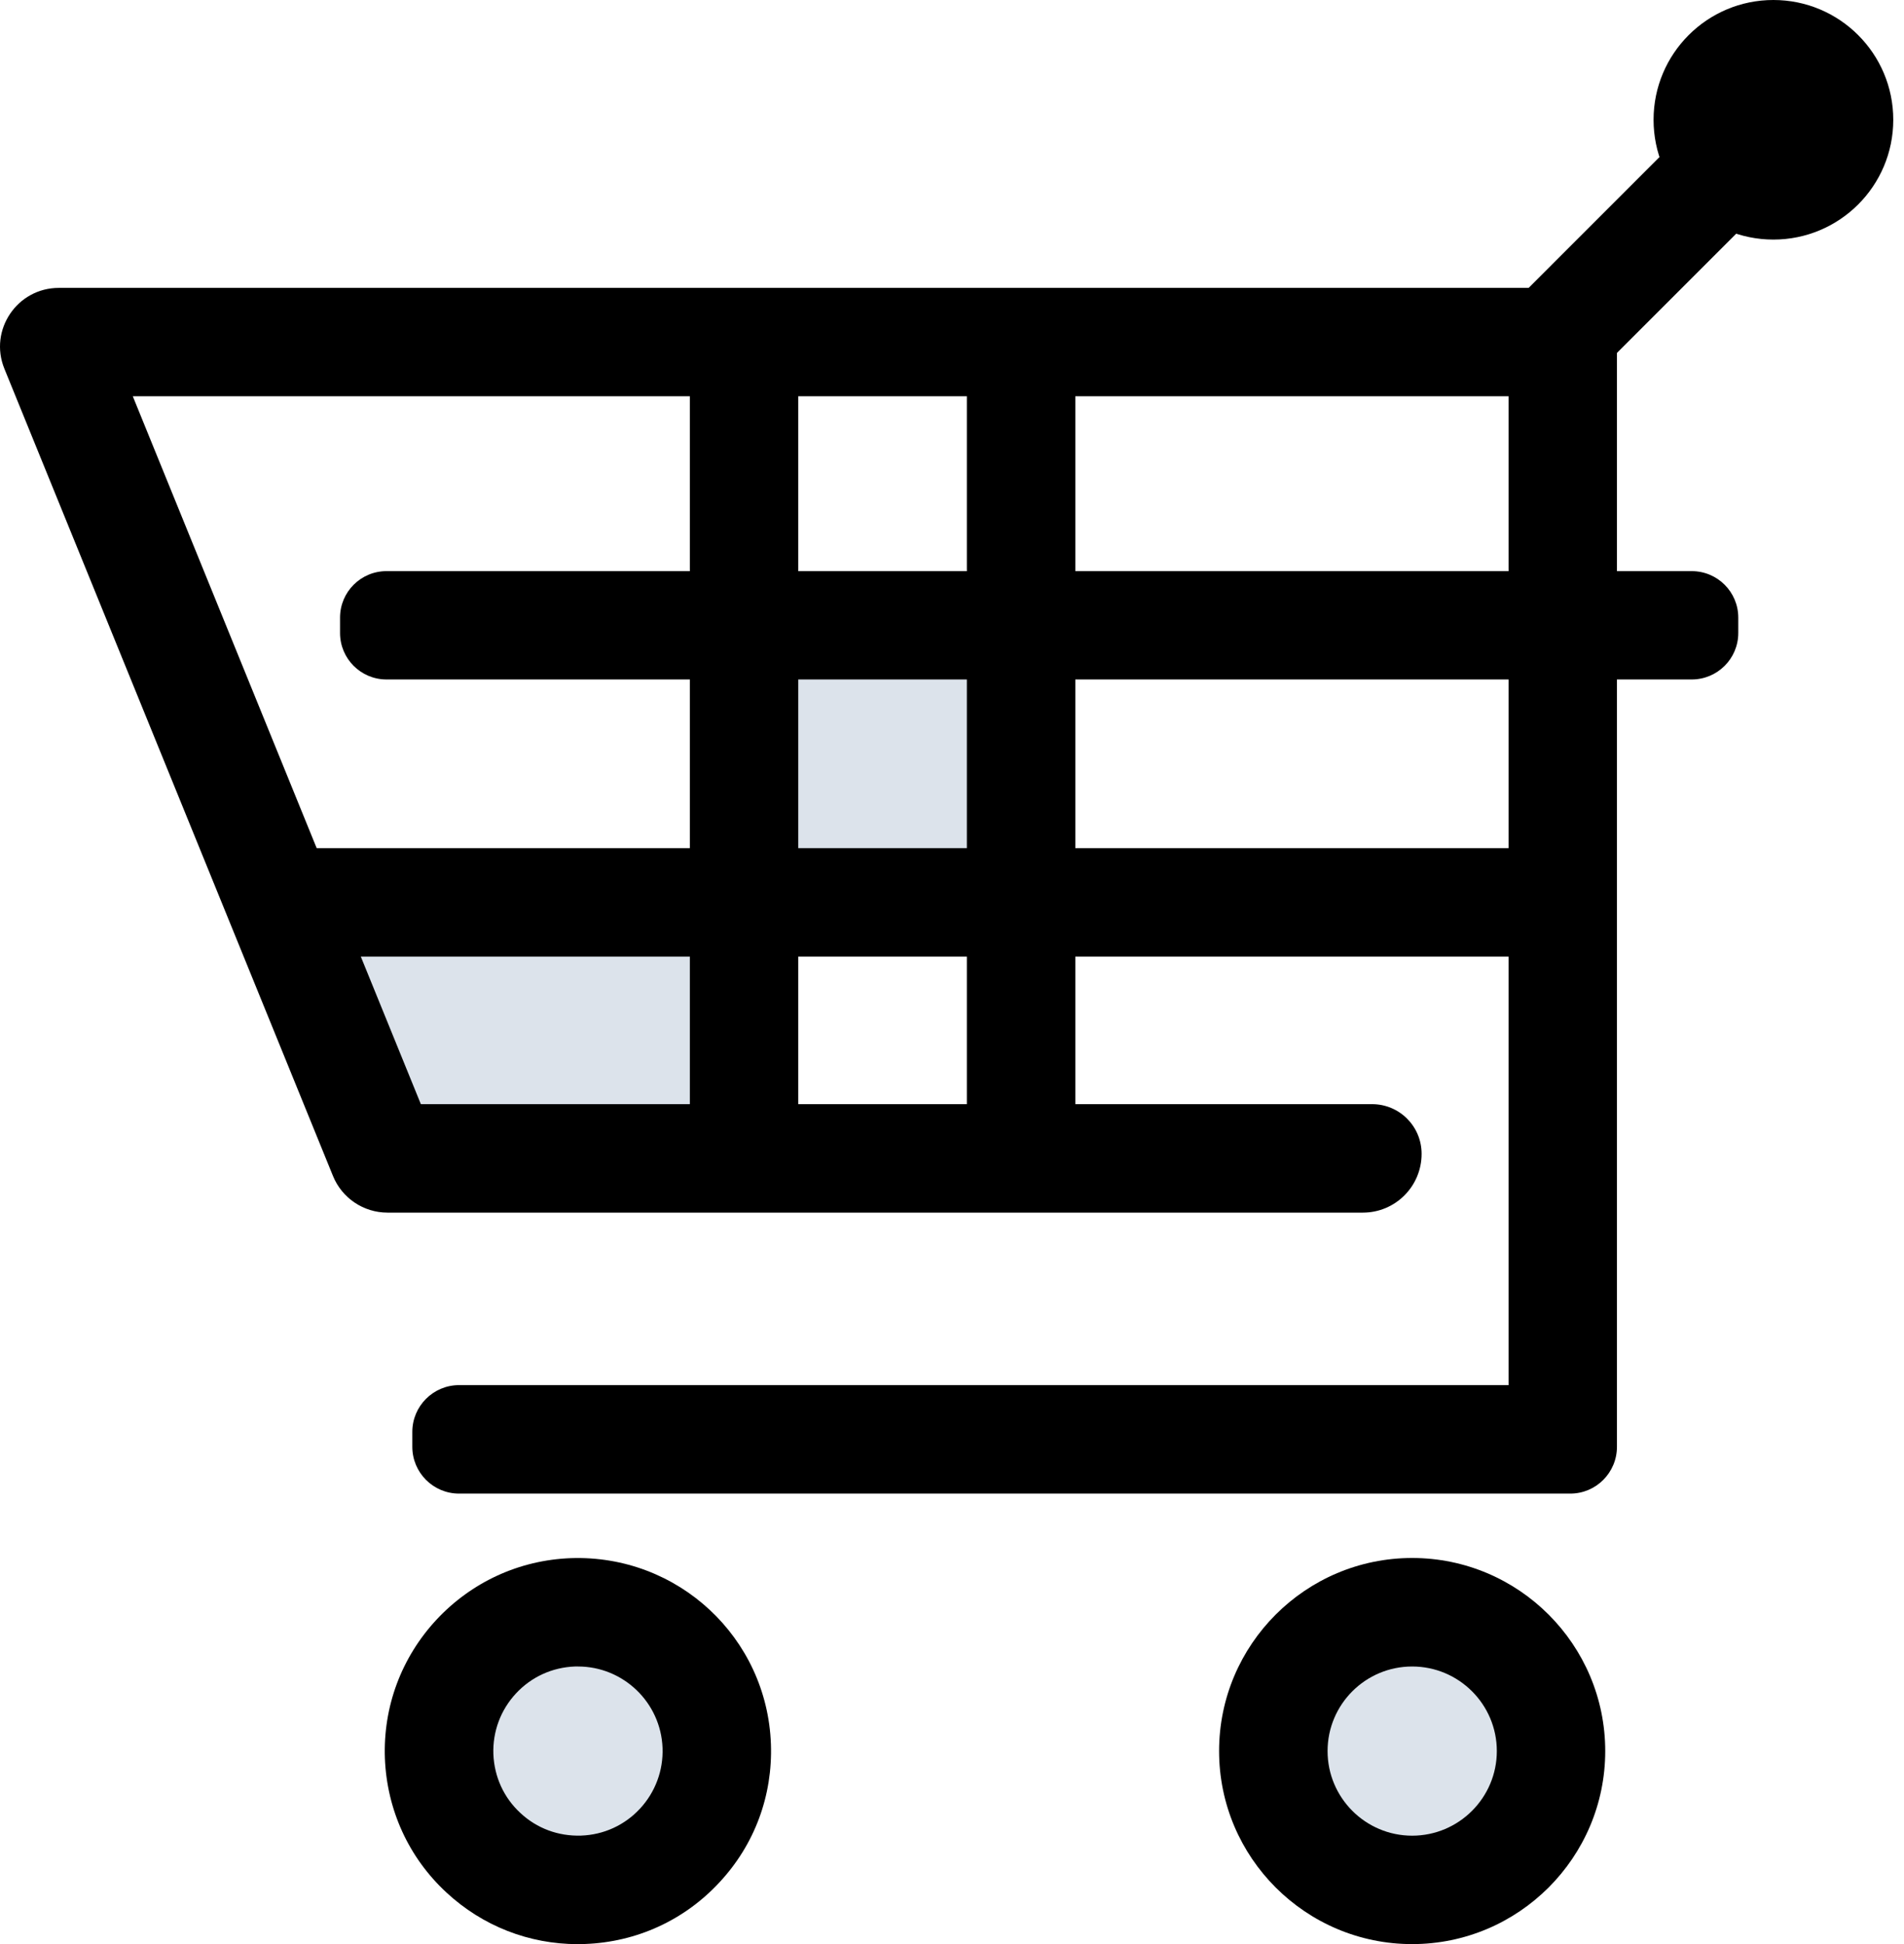 <svg width="47" height="48" viewBox="0 0 47 48" fill="none" xmlns="http://www.w3.org/2000/svg">
<path d="M17.473 22.278H8.393V27.968H17.473V22.278Z" fill="#DCE3EB"/>
<path d="M25.652 15.922H17.473V21.611H25.652V15.922Z" fill="#DCE3EB"/>
<path d="M38.763 36.876H11.331C10.695 36.876 10.178 36.359 10.178 35.721V35.352C10.178 34.716 10.695 34.198 11.331 34.198H37.239V9.784H3.278L10.389 27.261H33.869C34.545 27.261 35.092 27.808 35.092 28.487V28.489C35.092 29.289 34.444 29.939 33.643 29.939H9.564C8.975 29.939 8.442 29.581 8.22 29.035L0.108 9.103C-0.279 8.151 0.422 7.108 1.452 7.108H38.836C39.432 7.108 39.914 7.593 39.914 8.187V35.721C39.914 36.358 39.399 36.876 38.763 36.876Z" fill="black"/>
<path d="M17.693 43.106C17.761 44.999 16.284 46.589 14.395 46.658C12.502 46.729 10.912 45.252 10.84 43.361C10.772 41.468 12.248 39.88 14.14 39.808C16.034 39.738 17.622 41.215 17.693 43.106Z" fill="#DCE3EB"/>
<path d="M14.269 41.145H14.191C13.63 41.166 13.114 41.403 12.735 41.812C12.358 42.219 12.159 42.752 12.179 43.31C12.202 43.869 12.436 44.384 12.846 44.762C13.254 45.144 13.785 45.338 14.344 45.32C14.903 45.3 15.419 45.064 15.798 44.655C16.177 44.246 16.375 43.711 16.355 43.156C16.312 42.031 15.384 41.145 14.269 41.145ZM14.263 48C13.055 48 11.911 47.551 11.022 46.727C10.087 45.862 9.551 44.682 9.501 43.411C9.455 42.138 9.908 40.924 10.772 39.992C11.64 39.06 12.818 38.517 14.092 38.47C16.737 38.379 18.935 40.432 19.03 43.059C19.076 44.331 18.627 45.546 17.756 46.478C16.892 47.41 15.714 47.949 14.442 47.996C14.383 48 14.323 48 14.263 48Z" fill="black"/>
<path d="M46.735 2.958C46.735 4.591 45.41 5.915 43.776 5.915C42.143 5.915 40.818 4.591 40.818 2.958C40.818 1.324 42.143 0 43.776 0C45.41 0 46.735 1.324 46.735 2.958Z" fill="black"/>
<path d="M38.577 20.94H7.66V23.618H38.577V20.94Z" fill="black"/>
<path d="M19.705 8.446H17.029V28.6H19.705V8.446Z" fill="black"/>
<path d="M26.544 8.446H23.867V28.6H26.544V8.446Z" fill="black"/>
<path d="M41.759 16.776H9.541C8.907 16.776 8.394 16.262 8.394 15.629V15.248C8.394 14.615 8.907 14.101 9.541 14.101H41.76C42.395 14.101 42.909 14.615 42.909 15.248V15.629C42.909 16.262 42.394 16.776 41.759 16.776Z" fill="black"/>
<path d="M38.286 43.233C38.286 45.126 36.752 46.661 34.86 46.661C32.968 46.661 31.431 45.126 31.431 43.233C31.431 41.34 32.967 39.807 34.86 39.807C36.752 39.807 38.286 41.34 38.286 43.233Z" fill="#DCE3EB"/>
<path d="M34.859 41.145C33.706 41.145 32.771 42.081 32.771 43.233C32.771 44.384 33.706 45.322 34.859 45.322C36.012 45.322 36.949 44.384 36.949 43.233C36.949 42.081 36.012 41.145 34.859 41.145ZM34.859 47.999C32.231 47.999 30.093 45.862 30.093 43.233C30.093 40.603 32.231 38.466 34.859 38.466C37.486 38.466 39.625 40.603 39.625 43.233C39.625 45.861 37.486 47.999 34.859 47.999Z" fill="black"/>
<path d="M39.234 9.394L37.341 7.501L42.83 2.011L44.723 3.905L39.234 9.394Z" fill="black"/>
</svg>
